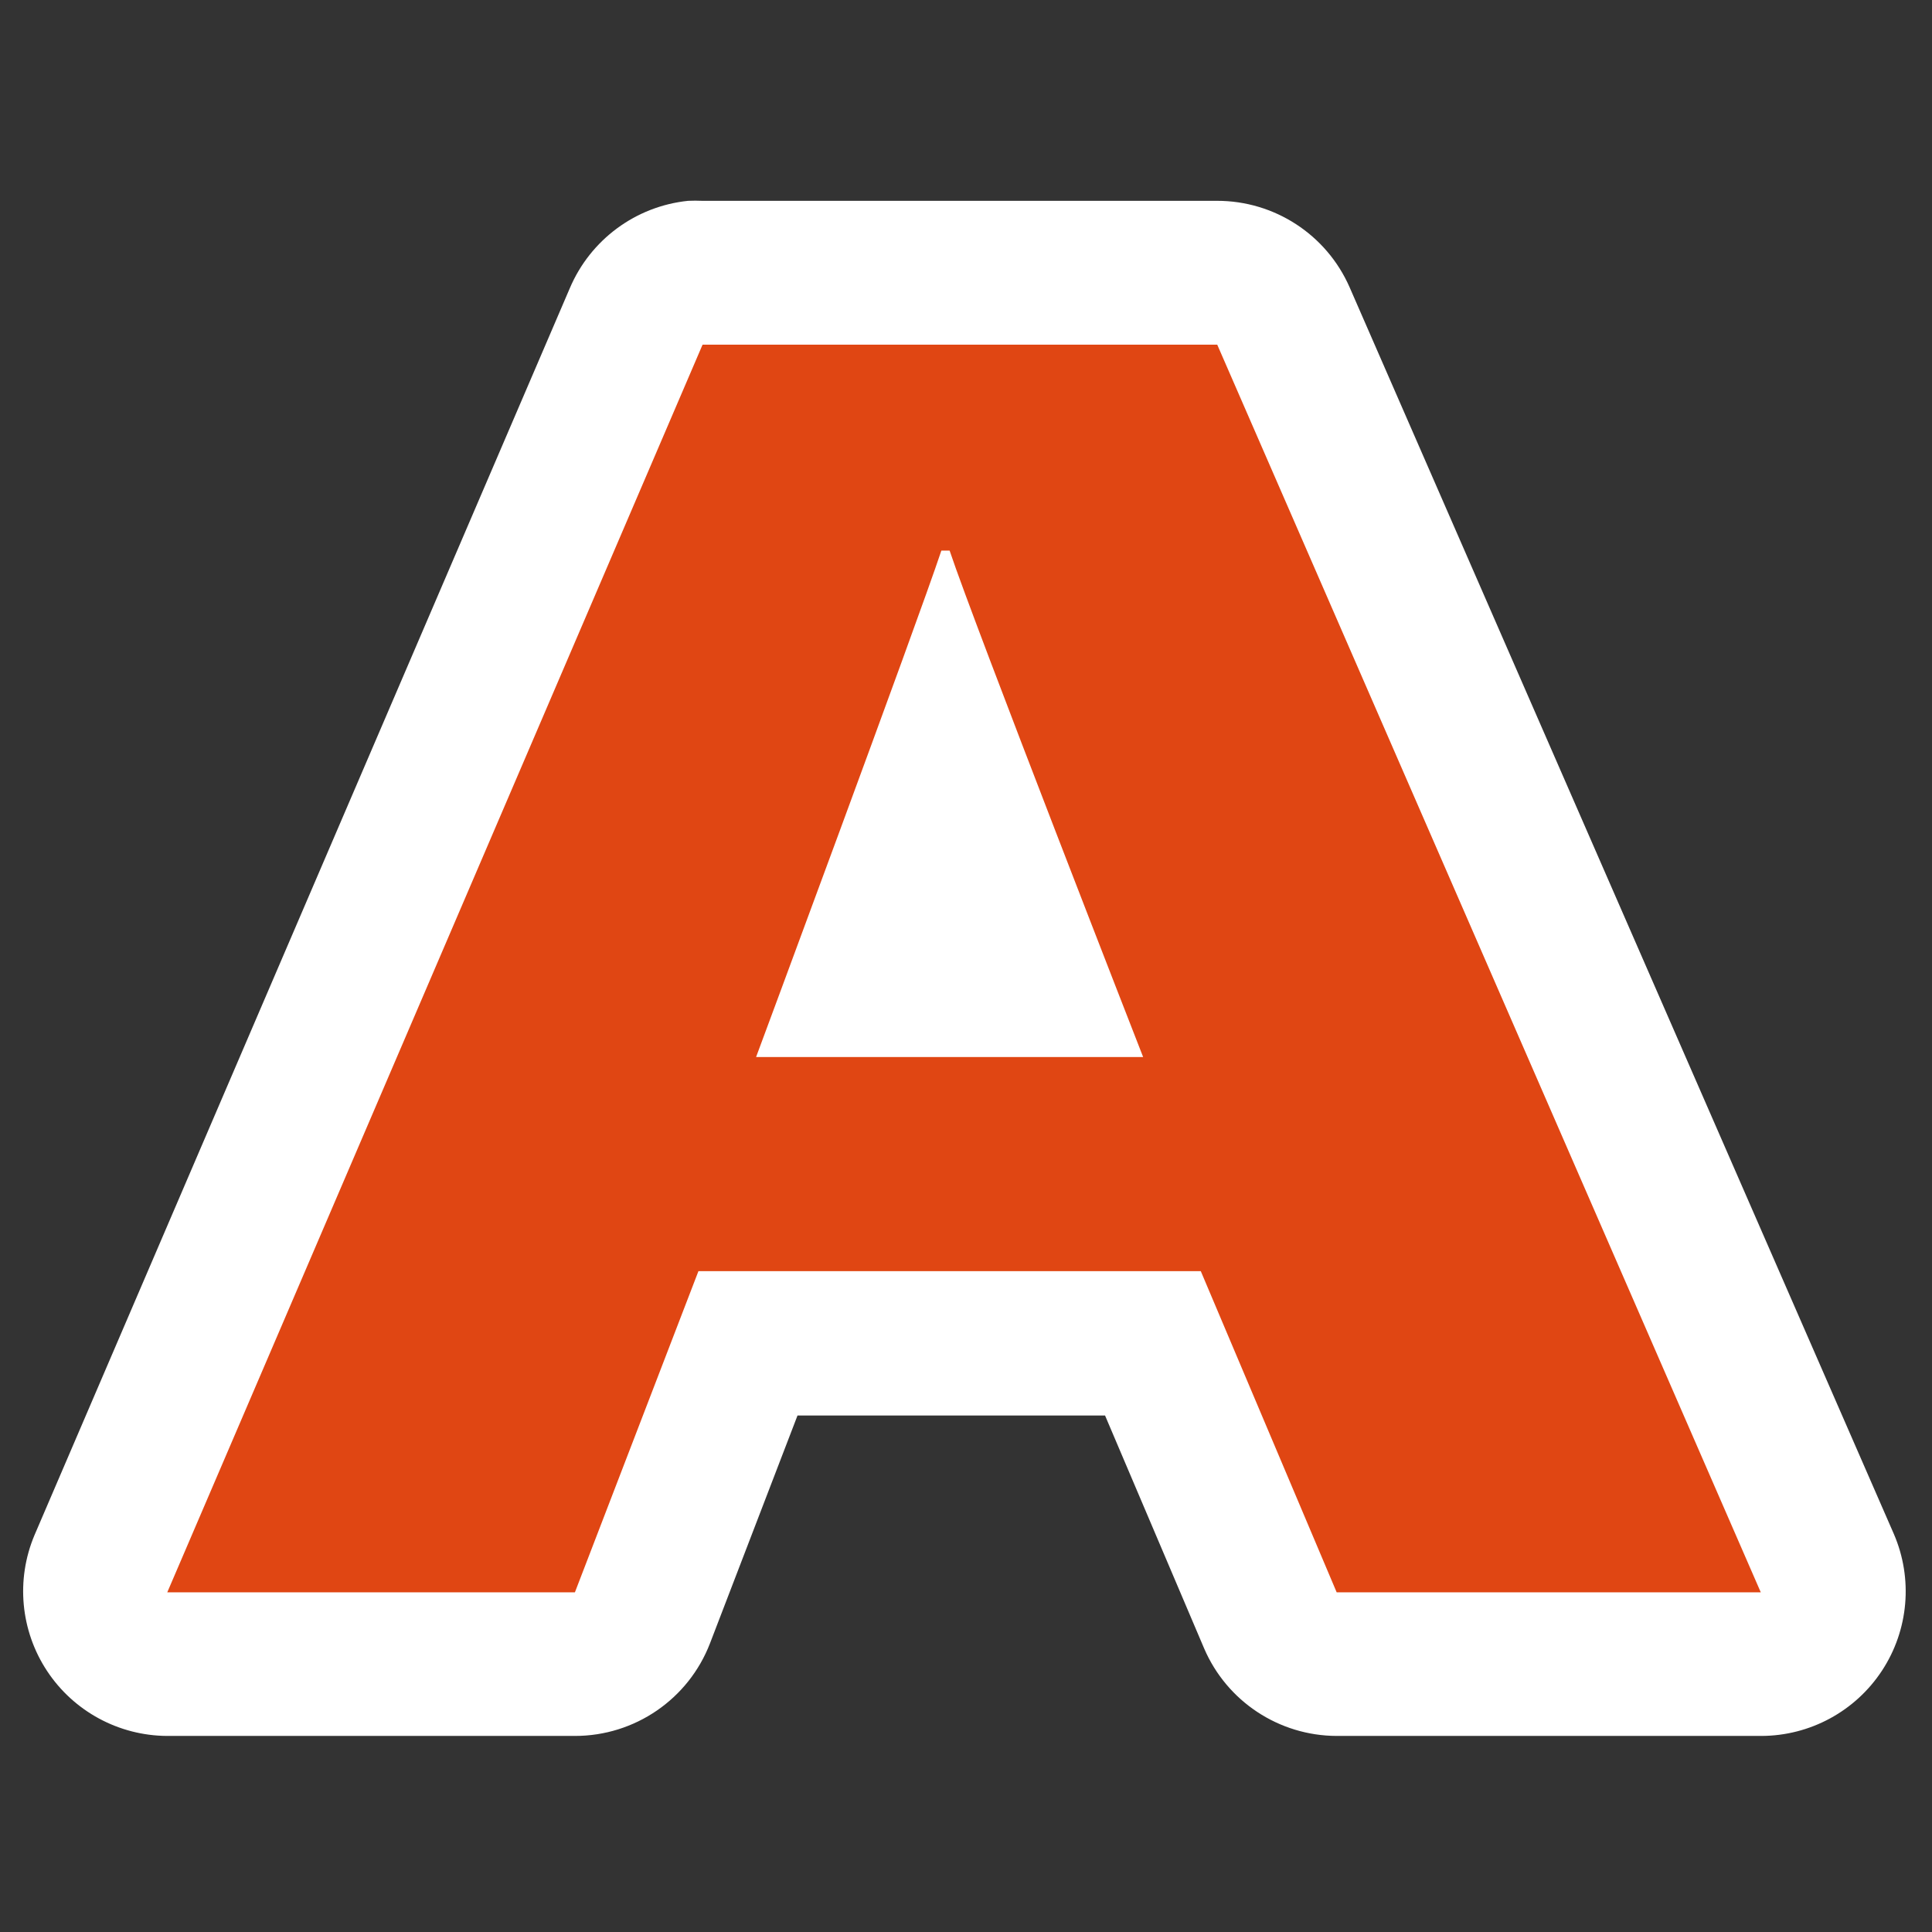 <?xml version="1.0" encoding="UTF-8" standalone="no"?>
<!-- Generator: Adobe Illustrator 9.0, SVG Export Plug-In  -->

<svg
   xmlns:dc="http://purl.org/dc/elements/1.1/"
   xmlns:cc="http://creativecommons.org/ns#"
   xmlns:rdf="http://www.w3.org/1999/02/22-rdf-syntax-ns#"
   xmlns:svg="http://www.w3.org/2000/svg"
   xmlns="http://www.w3.org/2000/svg"
   xmlns:sodipodi="http://sodipodi.sourceforge.net/DTD/sodipodi-0.dtd"
   xmlns:inkscape="http://www.inkscape.org/namespaces/inkscape"
   width="48"
   height="48"
   viewBox="0 0 48 48"
   xml:space="preserve"
   id="svg2"
   sodipodi:version="0.32"
   inkscape:version="0.48.3.1 r9886"
   sodipodi:docname="format-text-color.svg"
   inkscape:output_extension="org.inkscape.output.svg.inkscape"
   version="1.0"><rect x="0" y="0" width="48" height="48" fill="#333333" stroke="none"/><defs
   id="defs23"><inkscape:perspective
     sodipodi:type="inkscape:persp3d"
     inkscape:vp_x="0 : 24 : 1"
     inkscape:vp_y="0 : 1000 : 0"
     inkscape:vp_z="48 : 24 : 1"
     inkscape:persp3d-origin="24 : 16 : 1"
     id="perspective12" /></defs><sodipodi:namedview
   inkscape:window-height="879"
   inkscape:window-width="1598"
   inkscape:pageshadow="2"
   inkscape:pageopacity="1"
   guidetolerance="10.0"
   gridtolerance="10.0"
   objecttolerance="10.0"
   borderopacity="1.0"
   bordercolor="#666666"
   pagecolor="#c8c8c8"
   id="base"
   showgrid="true"
   inkscape:zoom="6.7833333"
   inkscape:cx="38.106986"
   inkscape:cy="19.564294"
   inkscape:window-x="0"
   inkscape:window-y="0"
   inkscape:current-layer="g2385"
   width="48px"
   height="48px"
   inkscape:window-maximized="1" />
	
	
<g
   transform="matrix(1.023,0,0,1.023,-0.55,-0.541)"
   style="fill:#ffffff;fill-opacity:1;fill-rule:nonzero;stroke:none;stroke-width:6.849;stroke-linejoin:round;stroke-miterlimit:4"
   id="g2385">
		<g
   style="fill:#ffffff;fill-opacity:1;stroke:none;stroke-width:6.849"
   id="g2387">
			<g
   style="fill:#ffffff;fill-opacity:1;stroke:none;stroke-width:6.849"
   id="g2389">
				
				<path
   sodipodi:type="inkscape:offset"
   inkscape:radius="3.5117533"
   inkscape:original="M 17.59375 8.90625 L 4.59375 39.1875 L 14.5 39.1875 L 17.5 31.40625 L 29.6875 31.40625 L 33 39.1875 L 43.3125 39.1875 L 30.09375 8.90625 L 17.59375 8.90625 z M 23.40625 13.90625 L 23.59375 13.90625 C 24.19375 15.70625 28.312501 26.187499 28.3125 26.1875 L 18.90625 26.1875 C 18.90625 26.1875 22.80625 15.70625 23.40625 13.90625 z "
   style="fill:#ffffff;fill-opacity:1;stroke:none"
   id="path3167"
   d="M 17.25,5.406 C 15.976,5.537 14.874,6.352 14.375,7.531 L 1.375,37.812 C 0.92,38.894 1.034,40.131 1.681,41.111 C 2.328,42.09 3.42,42.681 4.594,42.688 L 14.5,42.688 C 15.954,42.689 17.259,41.794 17.781,40.438 L 19.906,34.906 L 27.375,34.906 L 29.781,40.562 C 30.334,41.849 31.599,42.684 33,42.688 L 43.312,42.688 C 44.494,42.686 45.596,42.09 46.244,41.102 C 46.893,40.114 47,38.866 46.531,37.781 L 33.312,7.5 C 32.75,6.225 31.487,5.404 30.094,5.406 L 17.594,5.406 C 17.479,5.401 17.365,5.401 17.25,5.406 z" />
			</g>
			
		</g>
	</g><g
   id="Layer_x0020_4"
   style="fill:#303030;fill-opacity:1;fill-rule:nonzero;stroke:#ffffff;stroke-width:6.849;stroke-linejoin:round;stroke-miterlimit:4"
   transform="matrix(1.023,0,0,1.023,-0.55,-0.541)">
		<g
   id="g5"
   style="fill:#303030;fill-opacity:1;stroke-width:6.849">
			<g
   id="g7"
   style="fill:#e04613;fill-opacity:1;stroke-width:6.849">
				
				<path
   style="fill:#e04613;fill-opacity:1;stroke:none"
   d="M 17.5,31.4 L 14.5,39.2 L 4.6,39.2 L 17.6,8.9 L 30.1,8.9 L 43.3,39.2 L 33,39.2 L 29.7,31.4 L 17.5,31.4 L 17.5,31.4 z M 28.3,26.2 C 28.3,26.2 24.2,15.7 23.6,13.9 L 23.4,13.9 C 22.8,15.7 18.9,26.2 18.9,26.2 L 28.3,26.2 L 28.3,26.2 z"
   id="path11" />
			</g>
			
		</g>
	</g></svg>